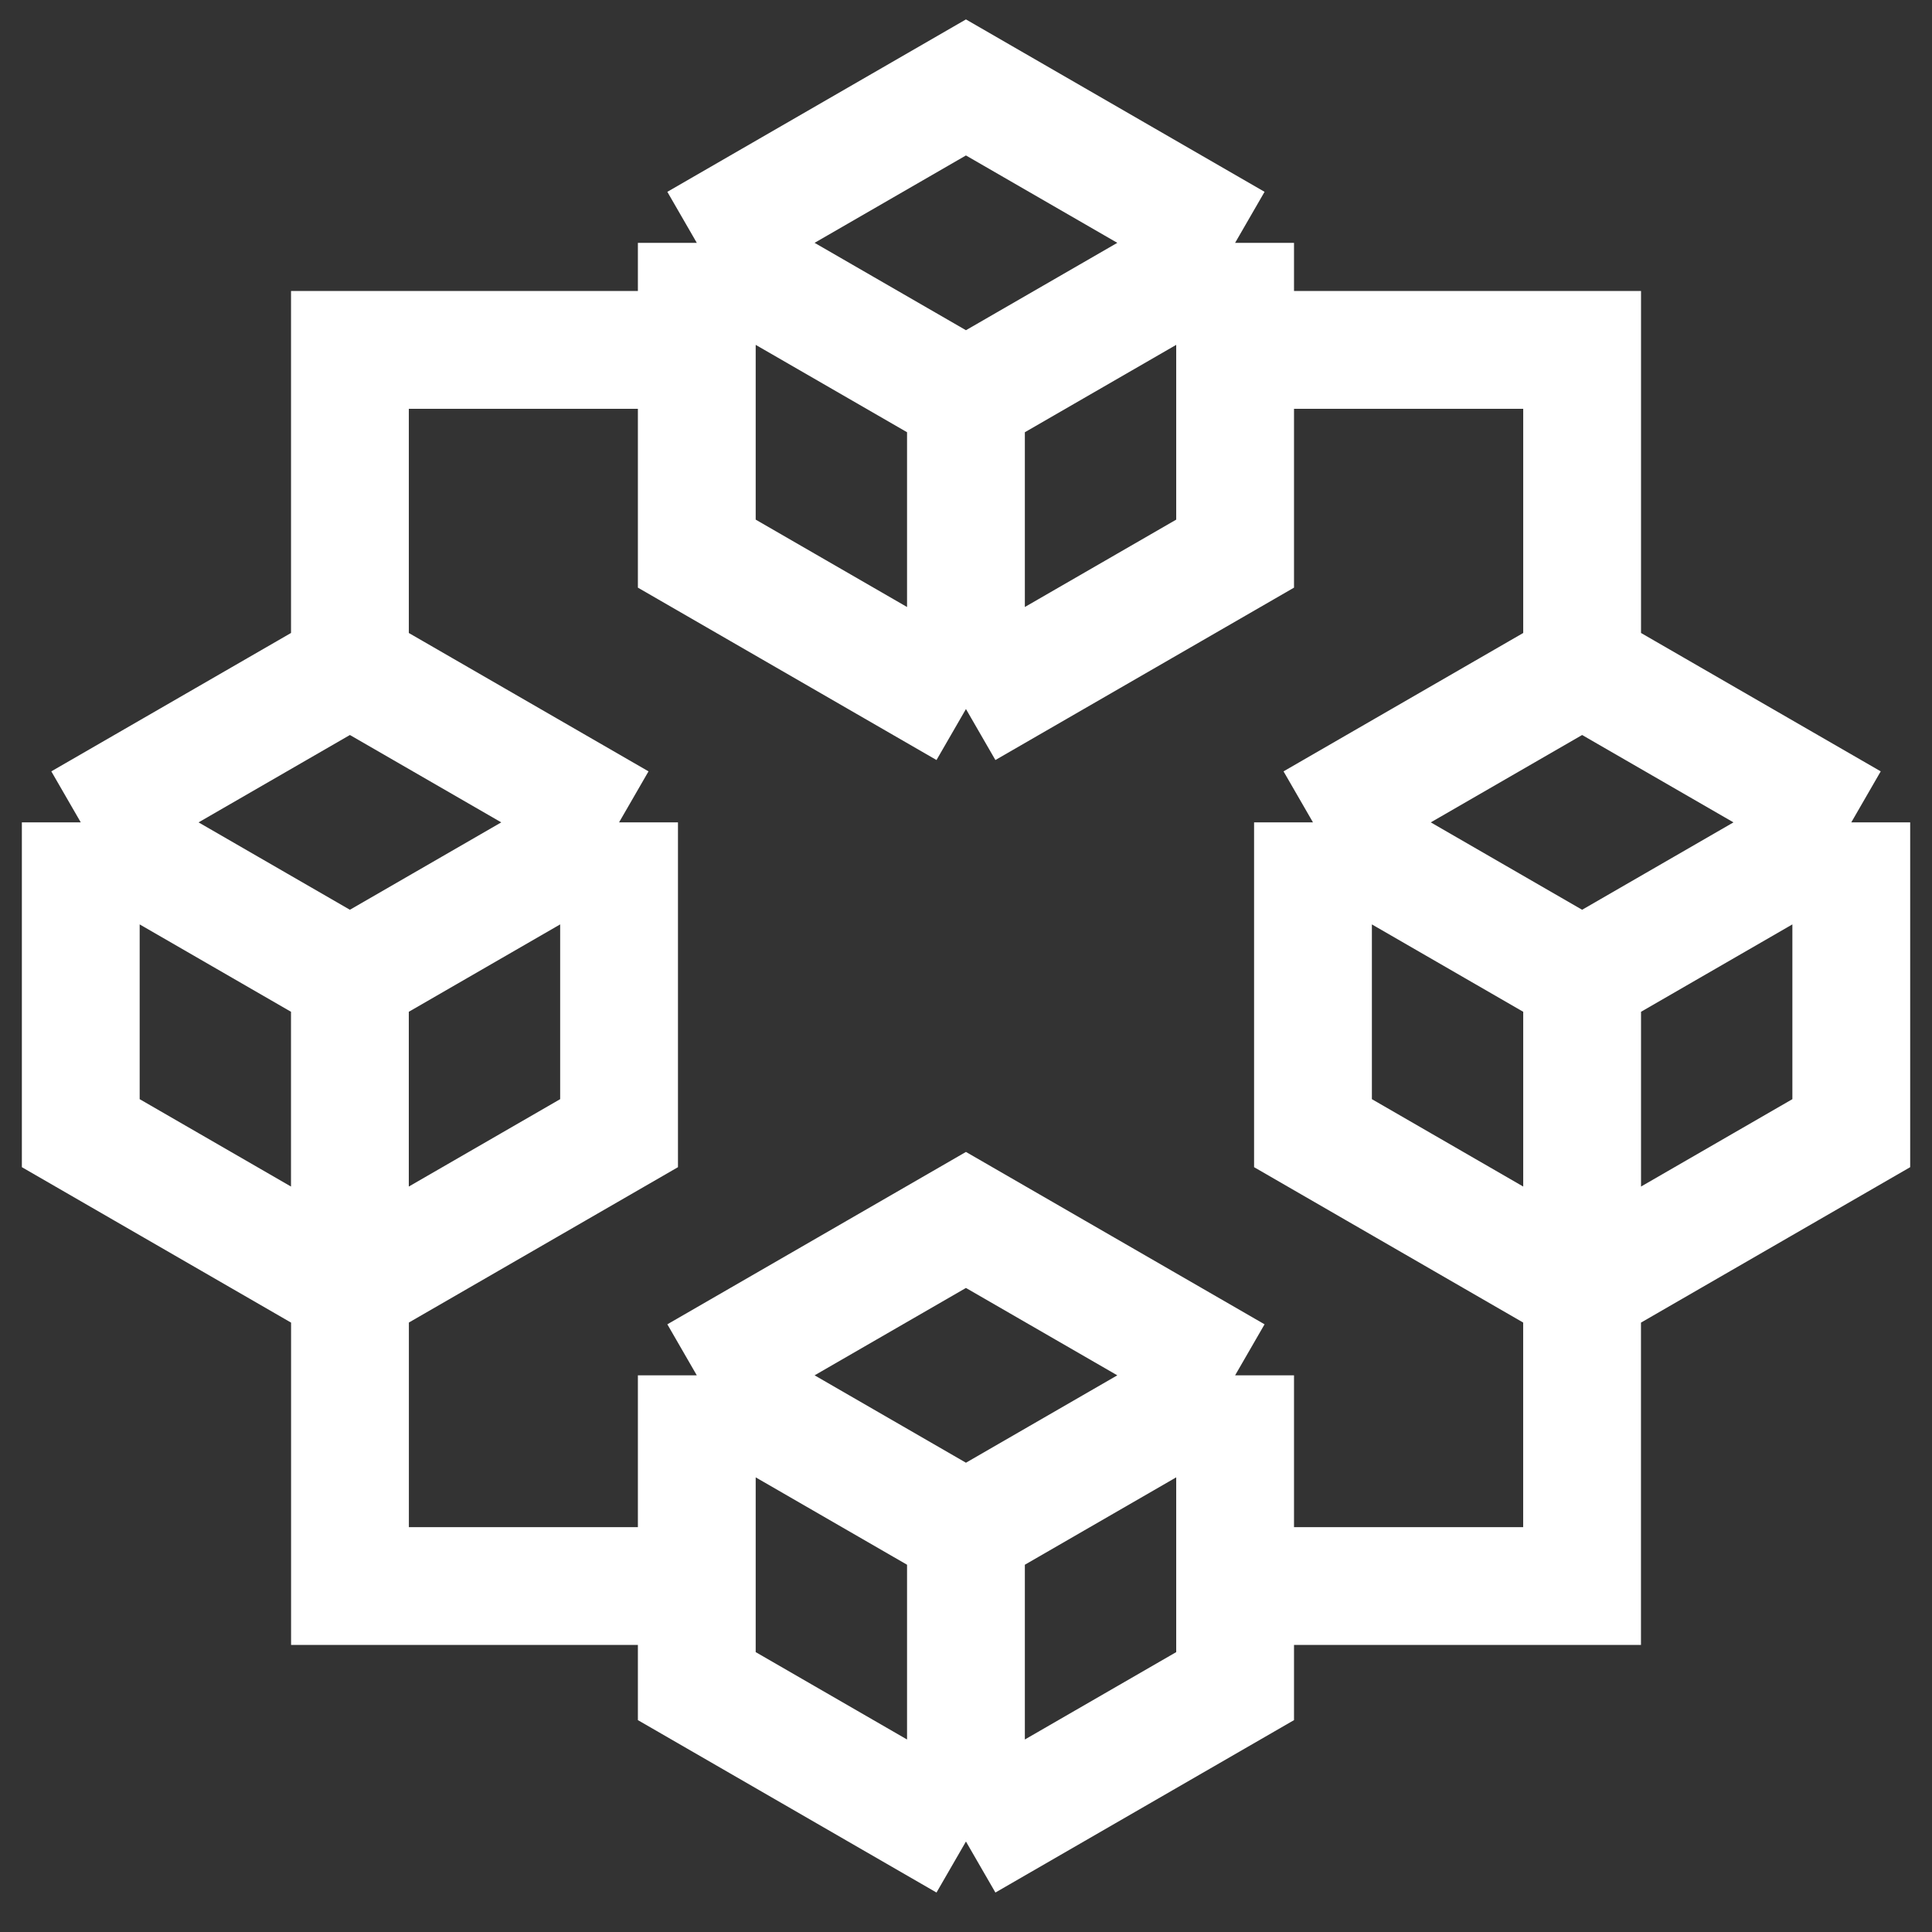 <svg width="82" height="82" viewBox="0 0 82 82" fill="none" xmlns="http://www.w3.org/2000/svg">
<rect x="0" y="0" width="82" height="82" fill="#333333" stroke="none"/>
<path d="M67.15 29.223V14.851H52.299M14.852 29.223V14.851H29.704M52.776 67.317H67.148V52.466M29.226 67.317H14.854L14.854 52.466M52.422 10.307L40.998 3.711L29.574 10.307M52.422 10.307V23.498L40.998 30.093M52.422 10.307L40.998 16.902M40.998 30.093L29.574 23.498V10.307M40.998 30.093V16.902M29.574 10.307L40.998 16.902M52.422 58.373L40.998 51.778L29.574 58.373M52.422 58.373V71.564L40.998 78.16M52.422 58.373L40.998 64.969M40.998 78.16L29.574 71.564V58.373M40.998 78.16V64.969M29.574 58.373L40.998 64.969M78.574 34.904L67.15 28.309L55.727 34.904M78.574 34.904V48.095L67.15 54.691M78.574 34.904L67.15 41.5M67.15 54.691L55.727 48.095V34.904M67.15 54.691V41.5M55.727 34.904L67.15 41.5M26.275 34.904L14.851 28.309L3.428 34.904M26.275 34.904V48.095L14.851 54.691M26.275 34.904L14.851 41.5M14.851 54.691L3.428 48.095V34.904M14.851 54.691V41.5M3.428 34.904L14.851 41.5" stroke="white" stroke-width="5"/>
</svg>
